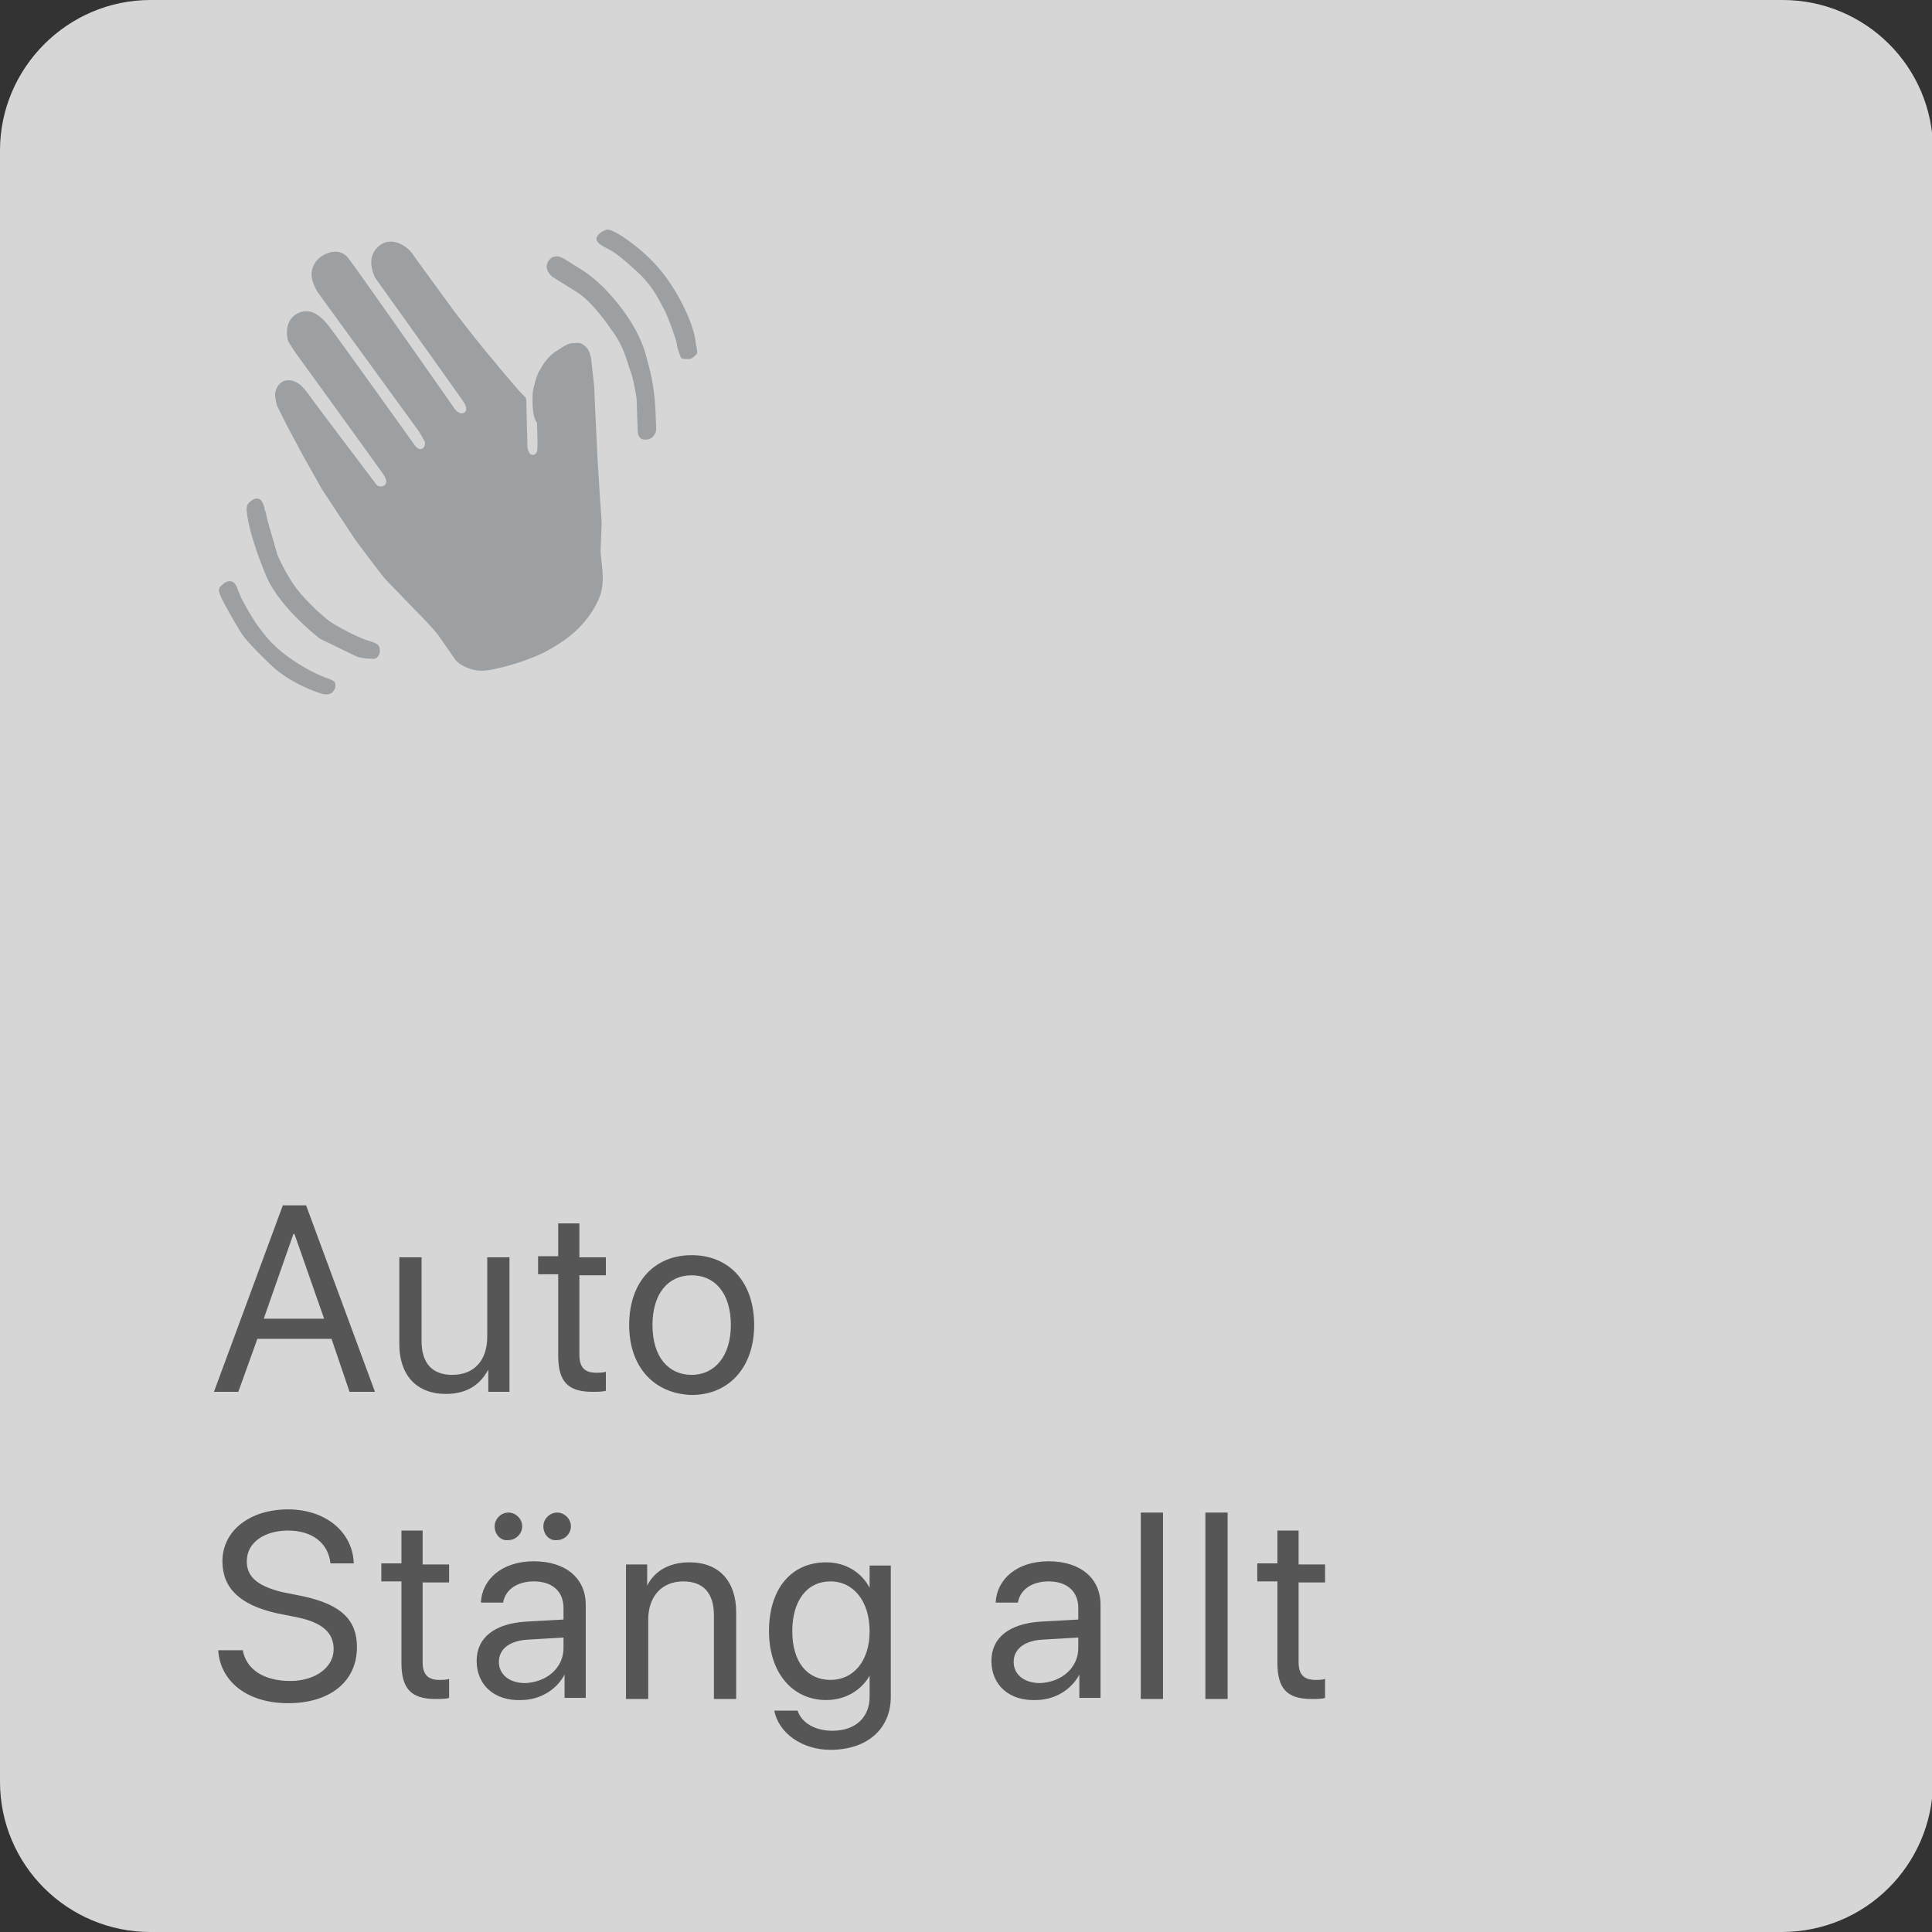 <svg xmlns="http://www.w3.org/2000/svg" xmlns:xlink="http://www.w3.org/1999/xlink" viewBox="0 0 182.4 182.4"><rect x="0" y="0" width="182.4" height="182.4" fill="#333333" stroke="none"/><path d="M168.2 182.4h-154c-7.8 0-14.2-6.3-14.2-14.2v-154C0 6.4 6.4 0 14.2 0h154.1c7.8 0 14.2 6.3 14.2 14.2v154.1c-.1 7.8-6.4 14.1-14.3 14.1z" fill="#fff" opacity=".8" enable-background="new"/><g opacity=".6" enable-background="new"><path d="M22.9 155.7c.3 1.9 2 3 4.5 3 2.4 0 4.1-1.3 4.1-3 0-1.5-1-2.5-3.4-3l-2-.4c-3.5-.8-5.1-2.4-5.1-4.9 0-2.9 2.6-4.9 6.2-4.9 3.5 0 6.1 2.1 6.2 5.1h-2.2c-.2-1.9-1.7-3.1-4-3.1-2.2 0-3.9 1.1-3.9 2.9 0 1.4.9 2.3 3.3 2.9l2 .4c3.7.8 5.1 2.3 5.1 4.8 0 3.3-2.6 5.3-6.5 5.3-3.8 0-6.4-2-6.6-5h2.3zm17-11.1v3.1h2.5v1.7h-2.5v7.5c0 1.2.5 1.7 1.6 1.7.2 0 .7 0 .9-.1v1.8c-.3.1-.8.1-1.3.1-2.3 0-3.2-1-3.2-3.4v-7.7H36v-1.7h1.9v-3.1h2zm5.1 12.2c0-2.2 1.7-3.5 4.6-3.7l3.6-.2v-1.1c0-1.5-1-2.5-2.8-2.5-1.6 0-2.7.8-2.9 2h-2.1c.1-2.2 2-3.9 5-3.9s4.9 1.6 4.9 4.1v8.8h-2v-2.2c-.8 1.5-2.4 2.4-4.1 2.4-2.5.1-4.2-1.4-4.2-3.7zm1.7-12.7c0-.7.6-1.3 1.3-1.3s1.3.6 1.3 1.3-.6 1.3-1.3 1.3c-.7.1-1.3-.5-1.3-1.3zm6.5 11.5v-1l-3.4.2c-1.7.1-2.7.9-2.7 2.1s1 2 2.5 2c2.1-.1 3.6-1.5 3.6-3.3zm-1.9-11.5c0-.7.6-1.3 1.3-1.3s1.3.6 1.3 1.3-.6 1.3-1.3 1.3c-.7.1-1.3-.5-1.3-1.3zm7.8 3.6h2v2c.7-1.4 2.1-2.2 4-2.2 2.8 0 4.4 1.8 4.4 4.7v8.2h-2.1v-7.9c0-2.1-1-3.2-2.9-3.2-2 0-3.3 1.4-3.3 3.6v7.5h-2.1v-12.7zm14 13.8h2.2c.4 1.2 1.7 1.9 3.3 1.9 2.2 0 3.5-1.3 3.5-3.2v-2c-.8 1.4-2.3 2.3-4.1 2.3-3.2 0-5.4-2.6-5.4-6.5 0-4 2.1-6.5 5.4-6.5 1.8 0 3.3.9 4.1 2.4h0v-2.1h2v12.4c0 3-2.2 5-5.7 5-2.7 0-4.9-1.6-5.3-3.7zm9-7.5c0-2.8-1.5-4.7-3.7-4.7s-3.6 1.8-3.6 4.7 1.4 4.6 3.6 4.6 3.7-1.8 3.7-4.6zm11.5 2.8c0-2.2 1.7-3.5 4.6-3.7l3.6-.2v-1.1c0-1.5-1-2.5-2.8-2.5-1.6 0-2.7.8-2.9 2H94c.1-2.2 2-3.9 5-3.9s4.9 1.6 4.9 4.1v8.8h-2v-2.2c-.8 1.5-2.4 2.4-4.1 2.4-2.5.1-4.2-1.4-4.2-3.7zm8.2-1.2v-1l-3.4.2c-1.7.1-2.7.9-2.7 2.1s1 2 2.5 2c2.1-.1 3.6-1.5 3.6-3.3zm5.9-12.8h2.1v17.6h-2.1v-17.6zm6.1 0h2.1v17.6h-2.1v-17.6z"/><use xlink:href="#B"/></g><g opacity=".6" enable-background="new"><path d="M31.3 126.4h-7l-1.8 5h-2.3l6.5-17.6h2.2l6.5 17.6H33l-1.7-5zm-6.4-1.9h5.7l-2.8-8h-.1l-2.8 8zm23.2 6.9h-2v-2.1c-.8 1.5-2.1 2.3-4 2.3-2.8 0-4.4-1.8-4.4-4.7v-8.2h2.1v7.9c0 2.1 1 3.2 2.9 3.2 2.1 0 3.3-1.4 3.3-3.6v-7.5h2.1v12.7z"/><use xlink:href="#B" x="-67.9" y="-29"/><path d="M59.4 125.1c0-4.1 2.4-6.6 5.9-6.6s5.9 2.5 5.9 6.6c0 4-2.4 6.6-5.9 6.6-3.5-.1-5.9-2.6-5.9-6.6zm9.6 0c0-3-1.5-4.7-3.7-4.7s-3.7 1.7-3.7 4.7 1.5 4.7 3.7 4.7 3.7-1.8 3.7-4.7z"/></g><path d="M50.3 37s.3-1.6.7-2.1c.3-.6.9-1.4 1.6-1.8.6-.4 1.1-.7 1.4-.7s.7-.1 1 .1.6.4.8 1.3l.3 2.7.1 2.4.2 4.1c0 .3.2 3.1.2 3.3s.2 2.7.2 3.2l-.1 2.5c.1 1.6.5 3.1-.2 4.6-.6 1.4-1.7 2.7-2.9 3.6-.5.4-1.9 1.3-2.9 1.7a20.82 20.82 0 0 1-3.3 1.1c-.5.1-1.4.4-2.3.3s-1.8-.6-2.1-1L41.4 60c-.6-.8-2.1-2.3-2.3-2.5l-2.7-2.8c-.2-.2-2.7-3.5-2.9-3.8l-3.1-4.7-1.8-3.2-1.5-2.8-.9-1.8c-.1-.2-.3-1.1-.2-1.4.3-1.2 1.4-1.4 2.3-.7.3.2.9 1 1.1 1.3s6.1 8.1 6.1 8.1c.2.3.7.3.9 0s-.1-.7-.2-.9c-.4-.6-8.3-11.5-8.3-11.5s-.6-.9-.7-1.1c-.3-1.1 0-2.3 1.1-2.7s1.9.3 2.6 1.1c.3.3 8.3 11.5 8.3 11.5.2.2.3.3.5.3.3 0 .5-.4.4-.7-.1-.2-.5-.9-.5-.9L30 27.6c-.6-1-.9-2-.1-3 .7-.8 2.2-1.3 3-.2.3.3 10.1 14.3 10.1 14.3.2.2.5.4.7.3.5-.1.3-.7.1-1-.1-.2-8.4-11.8-8.4-11.8-.4-.9-.6-2 .2-2.8 1-1.1 2.5-.5 3.3.5.2.3 1 1.4 1 1.4l2.7 3.7c.1.2 3.4 4.4 3.8 4.8a111.05 111.05 0 0 0 2.7 3.2l.5.5c.1.1.1.4.1.8a491.89 491.89 0 0 0 .1 3.9c0 .2.1.4.2.6.3.3.6.1.7-.2.1-.2 0-2.4 0-2.7-.3-.3-.5-1.3-.4-2.9zM30.4 65.5s-2.8-.8-4.8-2.7-2.6-2.7-2.8-3-1.8-3-2-3.6c-.2-.5-.2-.7.2-1 .4-.4 1-.5 1.3.1.1.2.4 1 .5 1.2s1 1.9 1.7 2.8 1.6 2.2 4.4 3.8a15.37 15.37 0 0 0 1.9.9c.3.1.6.2.8.4.1.2.1.6-.1.8-.2.4-.7.4-1.1.3zm-5.1-16.2l.9 3.1c.3.7 1.1 2.3 1.9 3.3s2.4 2.6 3.4 3.2 2 1.1 3 1.5c1 .3 1.1.4 1.2.5.3.4.2 1.2-.4 1.3-.2 0-1.2 0-1.8-.3l-3.3-1.6c-.5-.4-3.9-3.1-5.1-6s-1.6-4.7-1.7-5.3-.2-1.1 0-1.4c.3-.4.9-.8 1.3-.3a1.9 1.9 0 0 1 .3.9c.1 0 .2.8.3 1.1zm26.8-25s.2-.1.5-.1.8.3 1.4.7 1.9 1 3.6 2.9 2.9 3.9 3.4 5.8c.5 1.8.8 3.1.9 5.5 0 .5.1 1.6 0 1.7-.2.5-.5.7-1 .7-.6 0-.7-.5-.7-1l-.1-2.9c-.1-.6-.3-1.9-.7-2.9-.3-1-.7-2.3-1.7-3.6-.9-1.3-2.1-2.8-3.2-3.5l-2.4-1.5c-.6-.6-.7-1.2 0-1.8zm4.9-2.5s.3-.2.5-.1c.2 0 .7.3.9.4s2.1 1.3 3.6 3c1.5 1.6 3.5 5.1 3.7 7.4.1.4.2.9 0 1-.2.2-.4.4-.7.4-.2 0-.5 0-.7-.1-.1-.2-.4-1.1-.4-1.3s-.6-2-1.1-3.1c-.6-1.1-1.1-2.3-2.6-3.7s-2.2-1.9-2.8-2.2-1.1-.6-1.1-1a1.21 1.21 0 0 1 .7-.7z" fill="#9da0a2"/><defs ><path id="B" d="M122.6 144.6v3.1h2.5v1.7h-2.5v7.5c0 1.2.5 1.7 1.6 1.7.2 0 .7 0 .9-.1v1.8c-.3.1-.8.1-1.3.1-2.3 0-3.2-1-3.2-3.4v-7.7h-1.9v-1.7h1.9v-3.1h2z"/></defs></svg>